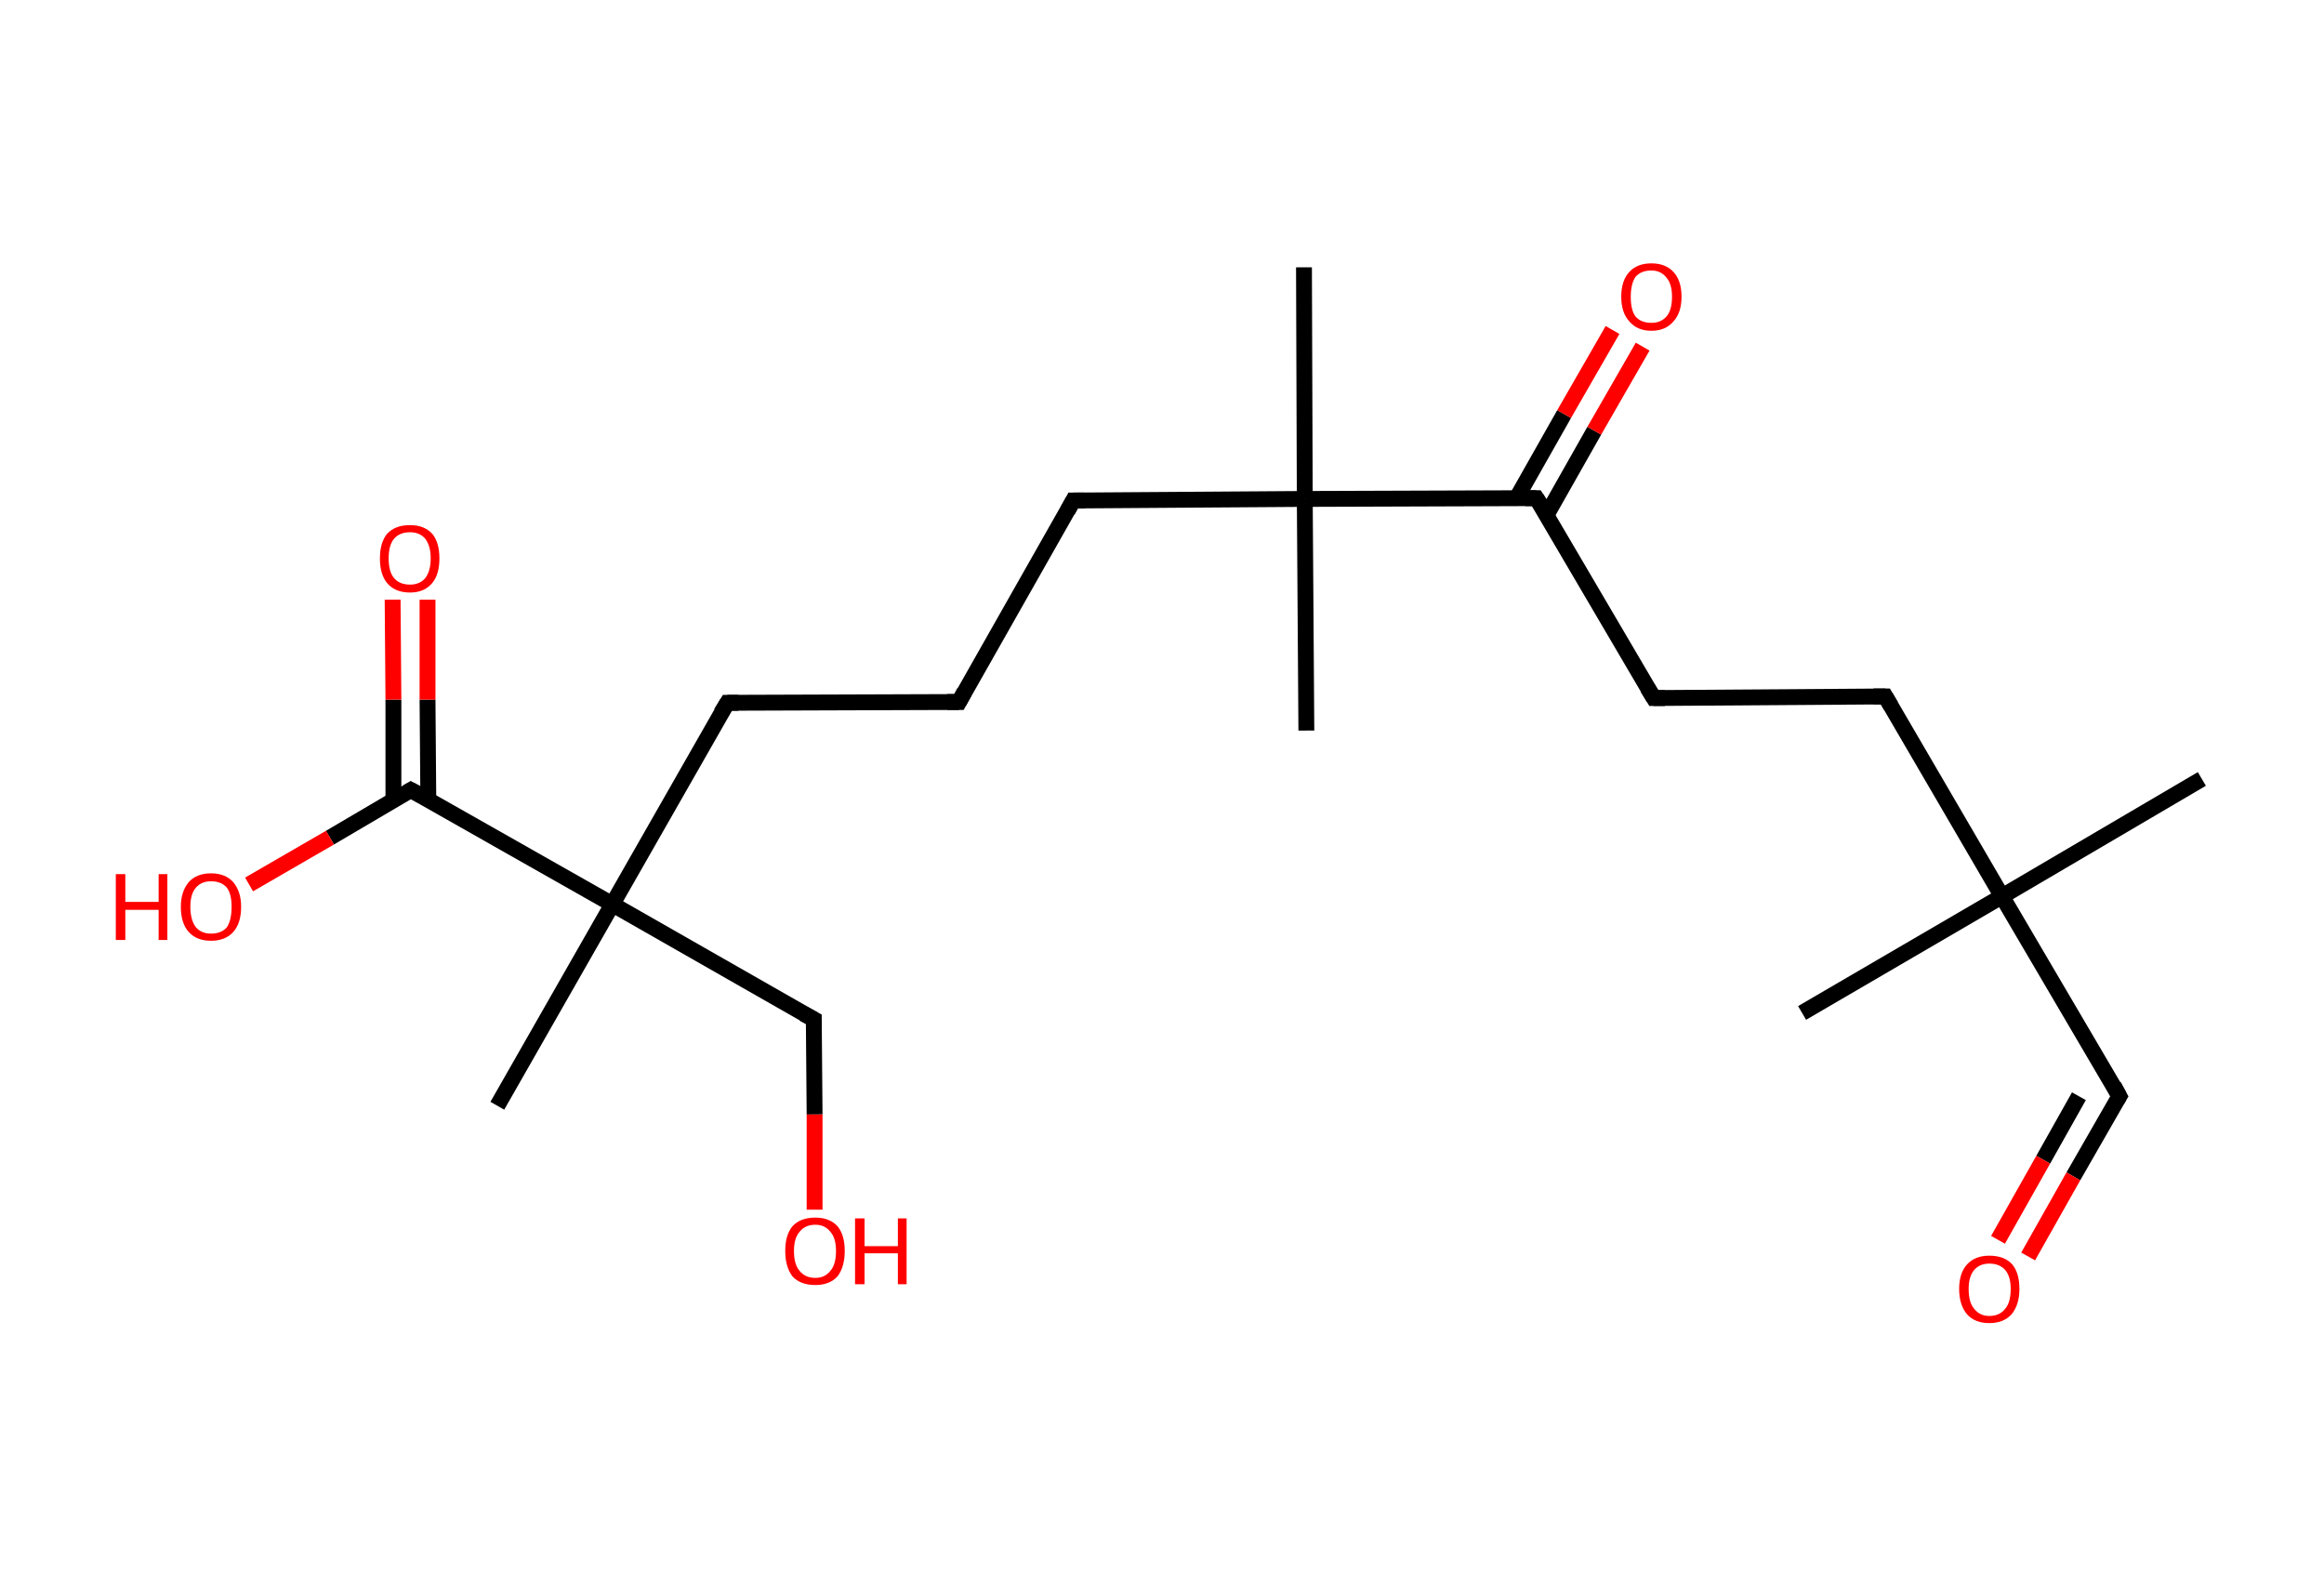 <?xml version='1.0' encoding='ASCII' standalone='yes'?>
<svg xmlns="http://www.w3.org/2000/svg" xmlns:rdkit="http://www.rdkit.org/xml" xmlns:xlink="http://www.w3.org/1999/xlink" version="1.1" baseProfile="full" xml:space="preserve" width="293px" height="200px" viewBox="0 0 293 200">
<!-- END OF HEADER -->
<rect style="opacity:1.0;fill:#FFFFFF;stroke:none" width="293.0" height="200.0" x="0.0" y="0.0"> </rect>
<path class="bond-0 atom-0 atom-1" d="M 277.6,98.2 L 252.4,113.0" style="fill:none;fill-rule:evenodd;stroke:#000000;stroke-width:2.0px;stroke-linecap:butt;stroke-linejoin:miter;stroke-opacity:1"/>
<path class="bond-1 atom-1 atom-2" d="M 252.4,113.0 L 227.2,127.7" style="fill:none;fill-rule:evenodd;stroke:#000000;stroke-width:2.0px;stroke-linecap:butt;stroke-linejoin:miter;stroke-opacity:1"/>
<path class="bond-2 atom-1 atom-3" d="M 252.4,113.0 L 267.2,138.2" style="fill:none;fill-rule:evenodd;stroke:#000000;stroke-width:2.0px;stroke-linecap:butt;stroke-linejoin:miter;stroke-opacity:1"/>
<path class="bond-3 atom-3 atom-4" d="M 267.2,138.2 L 261.4,148.3" style="fill:none;fill-rule:evenodd;stroke:#000000;stroke-width:2.0px;stroke-linecap:butt;stroke-linejoin:miter;stroke-opacity:1"/>
<path class="bond-3 atom-3 atom-4" d="M 261.4,148.3 L 255.7,158.4" style="fill:none;fill-rule:evenodd;stroke:#FF0000;stroke-width:2.0px;stroke-linecap:butt;stroke-linejoin:miter;stroke-opacity:1"/>
<path class="bond-3 atom-3 atom-4" d="M 262.1,138.2 L 257.6,146.2" style="fill:none;fill-rule:evenodd;stroke:#000000;stroke-width:2.0px;stroke-linecap:butt;stroke-linejoin:miter;stroke-opacity:1"/>
<path class="bond-3 atom-3 atom-4" d="M 257.6,146.2 L 251.9,156.3" style="fill:none;fill-rule:evenodd;stroke:#FF0000;stroke-width:2.0px;stroke-linecap:butt;stroke-linejoin:miter;stroke-opacity:1"/>
<path class="bond-4 atom-1 atom-5" d="M 252.4,113.0 L 237.7,87.8" style="fill:none;fill-rule:evenodd;stroke:#000000;stroke-width:2.0px;stroke-linecap:butt;stroke-linejoin:miter;stroke-opacity:1"/>
<path class="bond-5 atom-5 atom-6" d="M 237.7,87.8 L 208.5,88.0" style="fill:none;fill-rule:evenodd;stroke:#000000;stroke-width:2.0px;stroke-linecap:butt;stroke-linejoin:miter;stroke-opacity:1"/>
<path class="bond-6 atom-6 atom-7" d="M 208.5,88.0 L 193.7,62.8" style="fill:none;fill-rule:evenodd;stroke:#000000;stroke-width:2.0px;stroke-linecap:butt;stroke-linejoin:miter;stroke-opacity:1"/>
<path class="bond-7 atom-7 atom-8" d="M 195.0,64.9 L 201.0,54.3" style="fill:none;fill-rule:evenodd;stroke:#000000;stroke-width:2.0px;stroke-linecap:butt;stroke-linejoin:miter;stroke-opacity:1"/>
<path class="bond-7 atom-7 atom-8" d="M 201.0,54.3 L 207.1,43.7" style="fill:none;fill-rule:evenodd;stroke:#FF0000;stroke-width:2.0px;stroke-linecap:butt;stroke-linejoin:miter;stroke-opacity:1"/>
<path class="bond-7 atom-7 atom-8" d="M 191.2,62.8 L 197.2,52.2" style="fill:none;fill-rule:evenodd;stroke:#000000;stroke-width:2.0px;stroke-linecap:butt;stroke-linejoin:miter;stroke-opacity:1"/>
<path class="bond-7 atom-7 atom-8" d="M 197.2,52.2 L 203.3,41.6" style="fill:none;fill-rule:evenodd;stroke:#FF0000;stroke-width:2.0px;stroke-linecap:butt;stroke-linejoin:miter;stroke-opacity:1"/>
<path class="bond-8 atom-7 atom-9" d="M 193.7,62.8 L 164.5,62.9" style="fill:none;fill-rule:evenodd;stroke:#000000;stroke-width:2.0px;stroke-linecap:butt;stroke-linejoin:miter;stroke-opacity:1"/>
<path class="bond-9 atom-9 atom-10" d="M 164.5,62.9 L 164.4,33.7" style="fill:none;fill-rule:evenodd;stroke:#000000;stroke-width:2.0px;stroke-linecap:butt;stroke-linejoin:miter;stroke-opacity:1"/>
<path class="bond-10 atom-9 atom-11" d="M 164.5,62.9 L 164.7,92.1" style="fill:none;fill-rule:evenodd;stroke:#000000;stroke-width:2.0px;stroke-linecap:butt;stroke-linejoin:miter;stroke-opacity:1"/>
<path class="bond-11 atom-9 atom-12" d="M 164.5,62.9 L 135.3,63.1" style="fill:none;fill-rule:evenodd;stroke:#000000;stroke-width:2.0px;stroke-linecap:butt;stroke-linejoin:miter;stroke-opacity:1"/>
<path class="bond-12 atom-12 atom-13" d="M 135.3,63.1 L 120.9,88.5" style="fill:none;fill-rule:evenodd;stroke:#000000;stroke-width:2.0px;stroke-linecap:butt;stroke-linejoin:miter;stroke-opacity:1"/>
<path class="bond-13 atom-13 atom-14" d="M 120.9,88.5 L 91.7,88.6" style="fill:none;fill-rule:evenodd;stroke:#000000;stroke-width:2.0px;stroke-linecap:butt;stroke-linejoin:miter;stroke-opacity:1"/>
<path class="bond-14 atom-14 atom-15" d="M 91.7,88.6 L 77.2,114.0" style="fill:none;fill-rule:evenodd;stroke:#000000;stroke-width:2.0px;stroke-linecap:butt;stroke-linejoin:miter;stroke-opacity:1"/>
<path class="bond-15 atom-15 atom-16" d="M 77.2,114.0 L 62.7,139.4" style="fill:none;fill-rule:evenodd;stroke:#000000;stroke-width:2.0px;stroke-linecap:butt;stroke-linejoin:miter;stroke-opacity:1"/>
<path class="bond-16 atom-15 atom-17" d="M 77.2,114.0 L 102.6,128.5" style="fill:none;fill-rule:evenodd;stroke:#000000;stroke-width:2.0px;stroke-linecap:butt;stroke-linejoin:miter;stroke-opacity:1"/>
<path class="bond-17 atom-17 atom-18" d="M 102.6,128.5 L 102.7,140.5" style="fill:none;fill-rule:evenodd;stroke:#000000;stroke-width:2.0px;stroke-linecap:butt;stroke-linejoin:miter;stroke-opacity:1"/>
<path class="bond-17 atom-17 atom-18" d="M 102.7,140.5 L 102.7,152.5" style="fill:none;fill-rule:evenodd;stroke:#FF0000;stroke-width:2.0px;stroke-linecap:butt;stroke-linejoin:miter;stroke-opacity:1"/>
<path class="bond-18 atom-15 atom-19" d="M 77.2,114.0 L 51.8,99.6" style="fill:none;fill-rule:evenodd;stroke:#000000;stroke-width:2.0px;stroke-linecap:butt;stroke-linejoin:miter;stroke-opacity:1"/>
<path class="bond-19 atom-19 atom-20" d="M 54.0,100.8 L 53.9,88.2" style="fill:none;fill-rule:evenodd;stroke:#000000;stroke-width:2.0px;stroke-linecap:butt;stroke-linejoin:miter;stroke-opacity:1"/>
<path class="bond-19 atom-19 atom-20" d="M 53.9,88.2 L 53.9,75.6" style="fill:none;fill-rule:evenodd;stroke:#FF0000;stroke-width:2.0px;stroke-linecap:butt;stroke-linejoin:miter;stroke-opacity:1"/>
<path class="bond-19 atom-19 atom-20" d="M 49.6,100.8 L 49.6,88.2" style="fill:none;fill-rule:evenodd;stroke:#000000;stroke-width:2.0px;stroke-linecap:butt;stroke-linejoin:miter;stroke-opacity:1"/>
<path class="bond-19 atom-19 atom-20" d="M 49.6,88.2 L 49.5,75.6" style="fill:none;fill-rule:evenodd;stroke:#FF0000;stroke-width:2.0px;stroke-linecap:butt;stroke-linejoin:miter;stroke-opacity:1"/>
<path class="bond-20 atom-19 atom-21" d="M 51.8,99.6 L 41.6,105.6" style="fill:none;fill-rule:evenodd;stroke:#000000;stroke-width:2.0px;stroke-linecap:butt;stroke-linejoin:miter;stroke-opacity:1"/>
<path class="bond-20 atom-19 atom-21" d="M 41.6,105.6 L 31.4,111.5" style="fill:none;fill-rule:evenodd;stroke:#FF0000;stroke-width:2.0px;stroke-linecap:butt;stroke-linejoin:miter;stroke-opacity:1"/>
<path d="M 266.5,136.9 L 267.2,138.2 L 266.9,138.7" style="fill:none;stroke:#000000;stroke-width:2.0px;stroke-linecap:butt;stroke-linejoin:miter;stroke-opacity:1;"/>
<path d="M 238.4,89.0 L 237.7,87.8 L 236.2,87.8" style="fill:none;stroke:#000000;stroke-width:2.0px;stroke-linecap:butt;stroke-linejoin:miter;stroke-opacity:1;"/>
<path d="M 209.9,88.0 L 208.5,88.0 L 207.7,86.7" style="fill:none;stroke:#000000;stroke-width:2.0px;stroke-linecap:butt;stroke-linejoin:miter;stroke-opacity:1;"/>
<path d="M 194.5,64.0 L 193.7,62.8 L 192.3,62.8" style="fill:none;stroke:#000000;stroke-width:2.0px;stroke-linecap:butt;stroke-linejoin:miter;stroke-opacity:1;"/>
<path d="M 136.8,63.1 L 135.3,63.1 L 134.6,64.4" style="fill:none;stroke:#000000;stroke-width:2.0px;stroke-linecap:butt;stroke-linejoin:miter;stroke-opacity:1;"/>
<path d="M 121.6,87.2 L 120.9,88.5 L 119.4,88.5" style="fill:none;stroke:#000000;stroke-width:2.0px;stroke-linecap:butt;stroke-linejoin:miter;stroke-opacity:1;"/>
<path d="M 93.1,88.6 L 91.7,88.6 L 90.9,89.9" style="fill:none;stroke:#000000;stroke-width:2.0px;stroke-linecap:butt;stroke-linejoin:miter;stroke-opacity:1;"/>
<path d="M 101.3,127.8 L 102.6,128.5 L 102.6,129.1" style="fill:none;stroke:#000000;stroke-width:2.0px;stroke-linecap:butt;stroke-linejoin:miter;stroke-opacity:1;"/>
<path d="M 53.1,100.3 L 51.8,99.6 L 51.3,99.9" style="fill:none;stroke:#000000;stroke-width:2.0px;stroke-linecap:butt;stroke-linejoin:miter;stroke-opacity:1;"/>
<path class="atom-4" d="M 247.0 162.5 Q 247.0 160.5, 248.0 159.4 Q 249.0 158.3, 250.8 158.3 Q 252.7 158.3, 253.7 159.4 Q 254.6 160.5, 254.6 162.5 Q 254.6 164.5, 253.6 165.7 Q 252.6 166.8, 250.8 166.8 Q 249.0 166.8, 248.0 165.7 Q 247.0 164.5, 247.0 162.5 M 250.8 165.9 Q 252.1 165.9, 252.8 165.0 Q 253.5 164.2, 253.5 162.5 Q 253.5 160.9, 252.8 160.1 Q 252.1 159.3, 250.8 159.3 Q 249.6 159.3, 248.9 160.1 Q 248.2 160.9, 248.2 162.5 Q 248.2 164.2, 248.9 165.0 Q 249.6 165.9, 250.8 165.9 " fill="#FF0000"/>
<path class="atom-8" d="M 204.4 37.4 Q 204.4 35.4, 205.4 34.3 Q 206.4 33.2, 208.2 33.2 Q 210.0 33.2, 211.0 34.3 Q 212.0 35.4, 212.0 37.4 Q 212.0 39.4, 211.0 40.5 Q 210.0 41.7, 208.2 41.7 Q 206.4 41.7, 205.4 40.5 Q 204.4 39.4, 204.4 37.4 M 208.2 40.7 Q 209.4 40.7, 210.1 39.9 Q 210.8 39.1, 210.8 37.4 Q 210.8 35.8, 210.1 35.0 Q 209.4 34.1, 208.2 34.1 Q 206.9 34.1, 206.2 34.9 Q 205.6 35.8, 205.6 37.4 Q 205.6 39.1, 206.2 39.9 Q 206.9 40.7, 208.2 40.7 " fill="#FF0000"/>
<path class="atom-18" d="M 99.0 157.7 Q 99.0 155.7, 99.9 154.6 Q 100.9 153.5, 102.8 153.5 Q 104.6 153.5, 105.6 154.6 Q 106.5 155.7, 106.5 157.7 Q 106.5 159.7, 105.6 160.9 Q 104.6 162.0, 102.8 162.0 Q 100.9 162.0, 99.9 160.9 Q 99.0 159.7, 99.0 157.7 M 102.8 161.1 Q 104.0 161.1, 104.7 160.2 Q 105.4 159.4, 105.4 157.7 Q 105.4 156.1, 104.7 155.3 Q 104.0 154.4, 102.8 154.4 Q 101.5 154.4, 100.8 155.3 Q 100.1 156.1, 100.1 157.7 Q 100.1 159.4, 100.8 160.2 Q 101.5 161.1, 102.8 161.1 " fill="#FF0000"/>
<path class="atom-18" d="M 107.8 153.6 L 109.0 153.6 L 109.0 157.1 L 113.2 157.1 L 113.2 153.6 L 114.3 153.6 L 114.3 161.9 L 113.2 161.9 L 113.2 158.0 L 109.0 158.0 L 109.0 161.9 L 107.8 161.9 L 107.8 153.6 " fill="#FF0000"/>
<path class="atom-20" d="M 47.9 70.4 Q 47.9 68.4, 48.8 67.3 Q 49.8 66.2, 51.7 66.2 Q 53.5 66.2, 54.5 67.3 Q 55.4 68.4, 55.4 70.4 Q 55.4 72.4, 54.5 73.5 Q 53.5 74.7, 51.7 74.7 Q 49.8 74.7, 48.8 73.5 Q 47.9 72.4, 47.9 70.4 M 51.7 73.7 Q 52.9 73.7, 53.6 72.9 Q 54.3 72.0, 54.3 70.4 Q 54.3 68.8, 53.6 67.9 Q 52.9 67.1, 51.7 67.1 Q 50.4 67.1, 49.7 67.9 Q 49.0 68.7, 49.0 70.4 Q 49.0 72.1, 49.7 72.9 Q 50.4 73.7, 51.7 73.7 " fill="#FF0000"/>
<path class="atom-21" d="M 14.6 110.2 L 15.8 110.2 L 15.8 113.7 L 20.0 113.7 L 20.0 110.2 L 21.1 110.2 L 21.1 118.5 L 20.0 118.5 L 20.0 114.7 L 15.8 114.7 L 15.8 118.5 L 14.6 118.5 L 14.6 110.2 " fill="#FF0000"/>
<path class="atom-21" d="M 22.8 114.3 Q 22.8 112.4, 23.8 111.2 Q 24.8 110.1, 26.6 110.1 Q 28.4 110.1, 29.4 111.2 Q 30.4 112.4, 30.4 114.3 Q 30.4 116.4, 29.4 117.5 Q 28.4 118.6, 26.6 118.6 Q 24.8 118.6, 23.8 117.5 Q 22.8 116.4, 22.8 114.3 M 26.6 117.7 Q 27.9 117.7, 28.6 116.9 Q 29.2 116.0, 29.2 114.3 Q 29.2 112.7, 28.6 111.9 Q 27.9 111.1, 26.6 111.1 Q 25.4 111.1, 24.7 111.9 Q 24.0 112.7, 24.0 114.3 Q 24.0 116.0, 24.7 116.9 Q 25.4 117.7, 26.6 117.7 " fill="#FF0000"/>
</svg>
